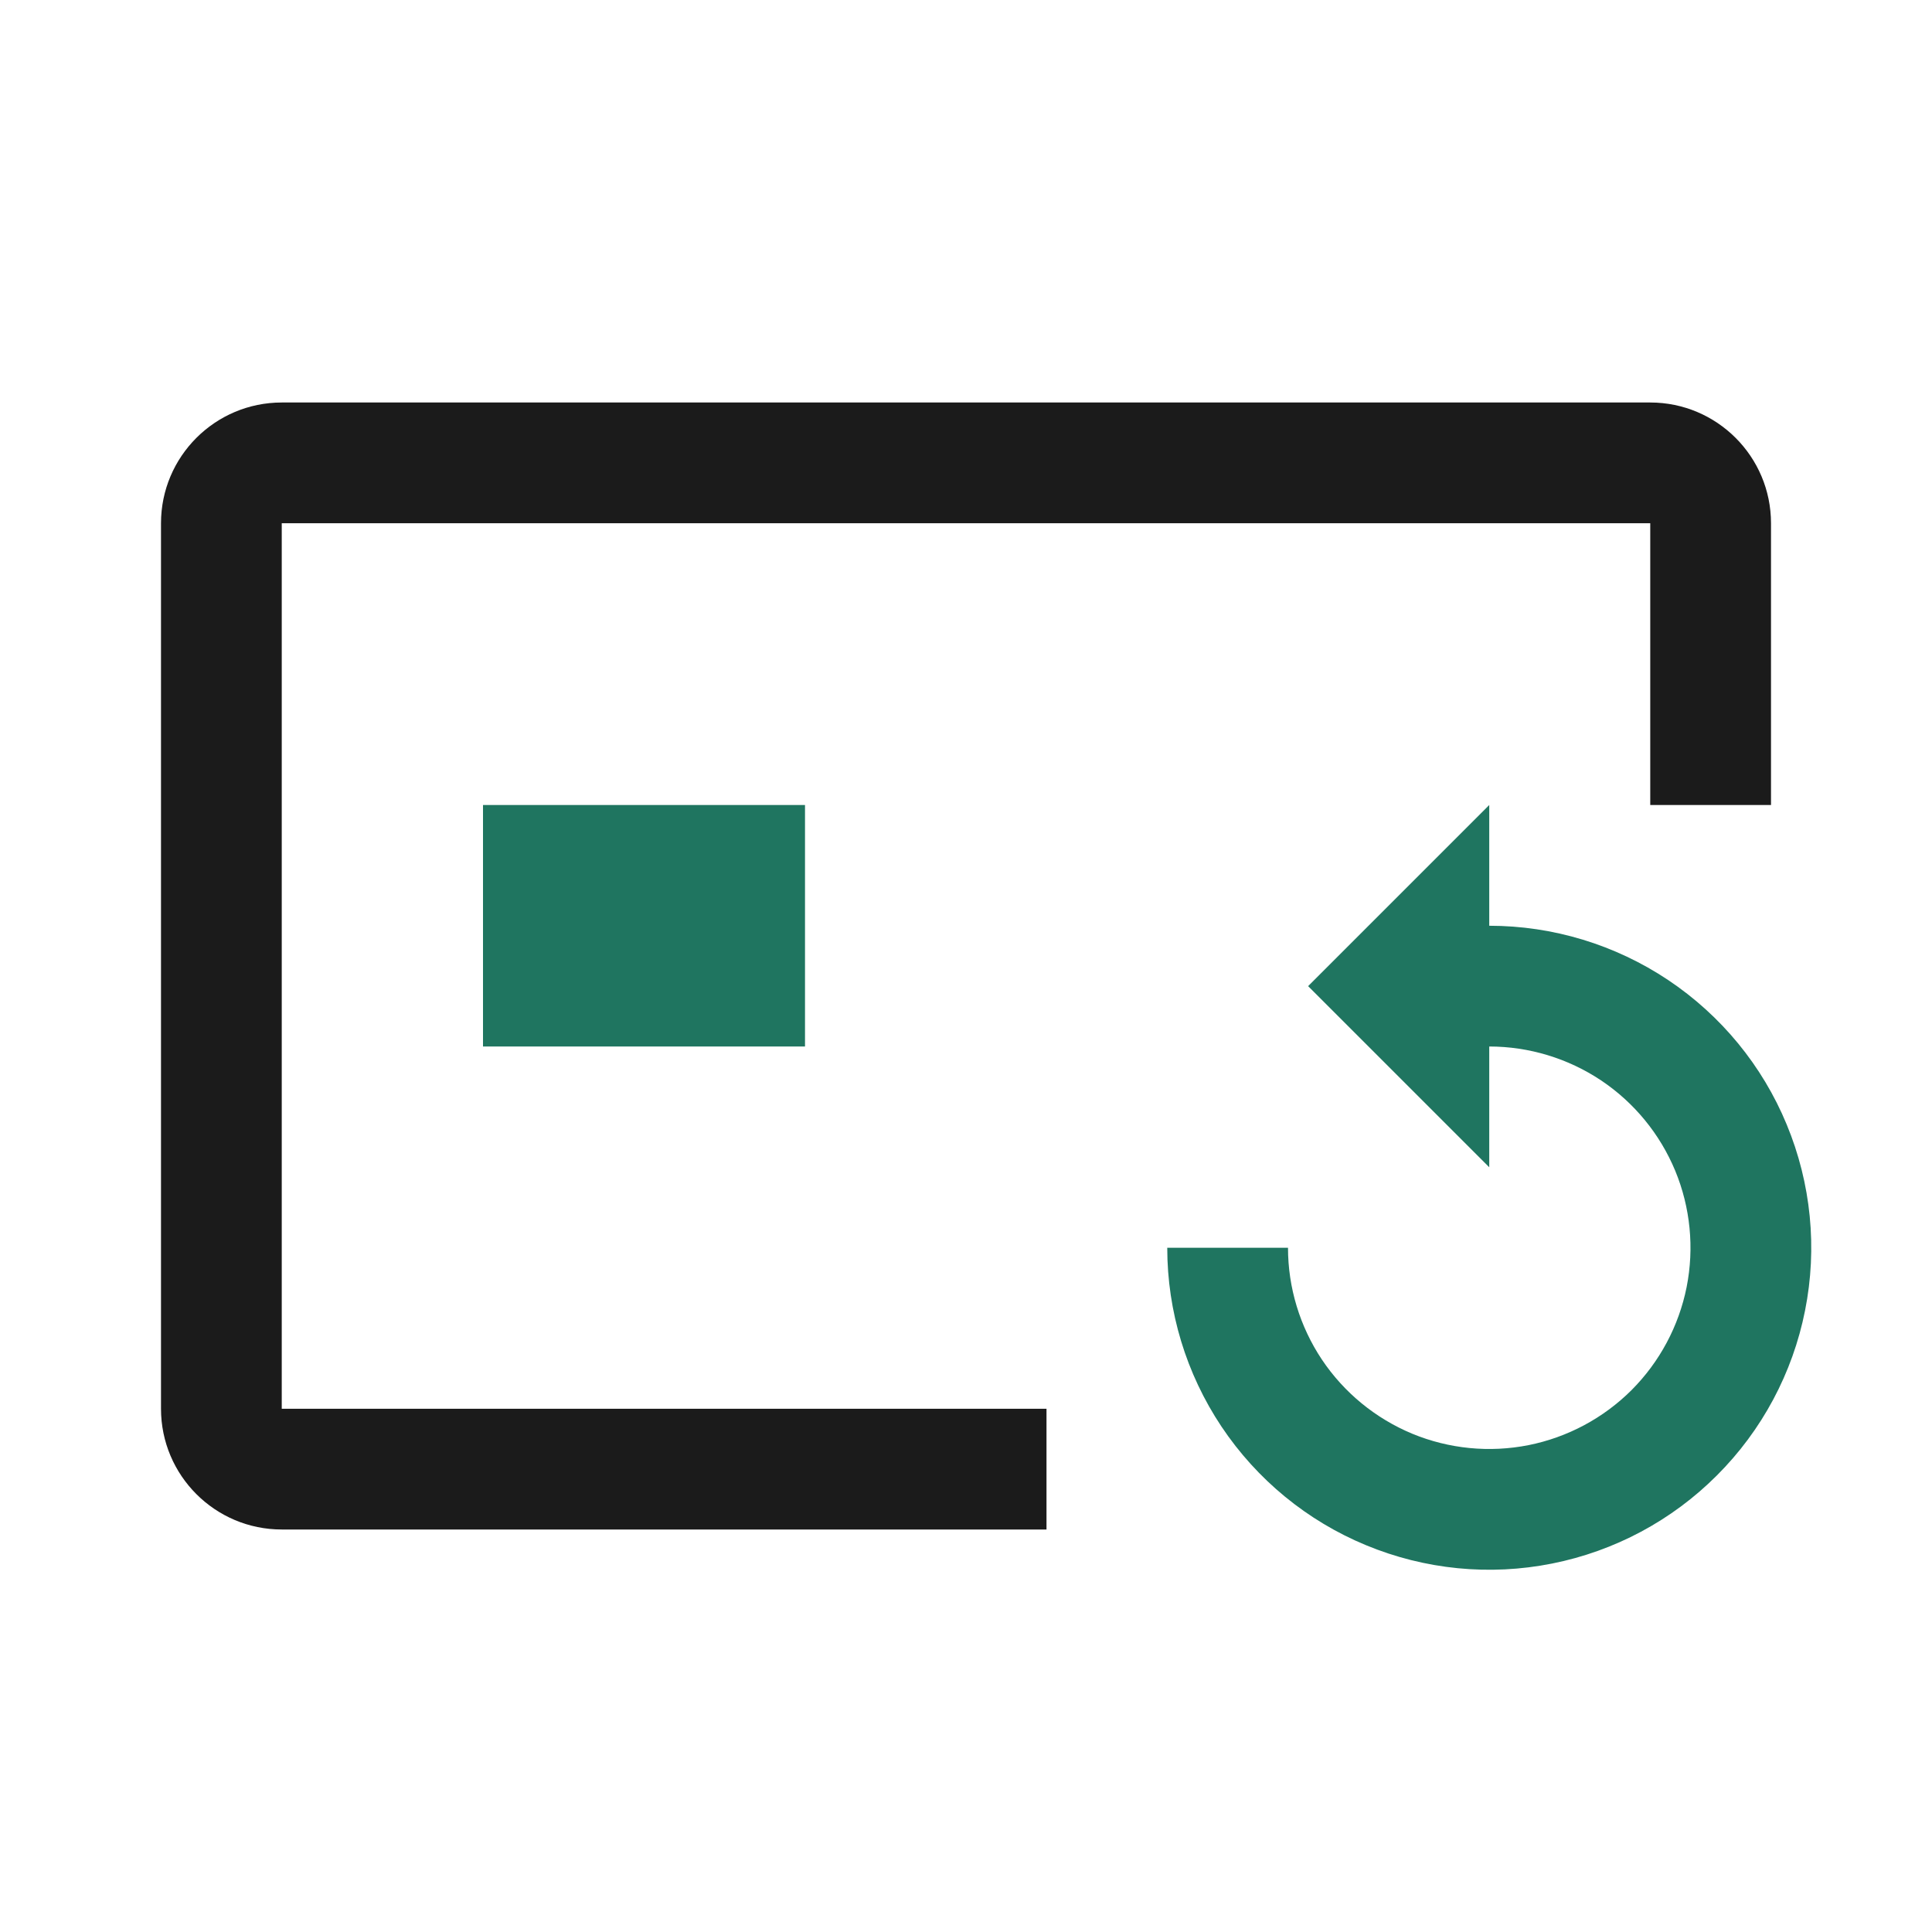 <svg width="24" height="24" viewBox="0 0 24 24" fill="none" xmlns="http://www.w3.org/2000/svg">
<path d="M10 10H6V13H10V10Z" fill="#1F7560"/>
<path d="M19.889 13.421C19.478 13.147 18.994 13 18.5 13V14.5L16.25 12.25L18.5 10V11.5C19.291 11.5 20.064 11.735 20.722 12.174C21.38 12.614 21.893 13.238 22.195 13.969C22.498 14.7 22.578 15.504 22.423 16.28C22.269 17.056 21.888 17.769 21.328 18.328C20.769 18.888 20.056 19.269 19.28 19.423C18.504 19.578 17.7 19.498 16.969 19.195C16.238 18.893 15.614 18.38 15.174 17.722C14.735 17.064 14.5 16.291 14.5 15.5H16C16 15.995 16.147 16.478 16.421 16.889C16.696 17.3 17.087 17.62 17.543 17.81C18 17.999 18.503 18.048 18.988 17.952C19.473 17.855 19.918 17.617 20.268 17.268C20.617 16.918 20.855 16.473 20.952 15.988C21.048 15.503 20.999 15 20.81 14.543C20.62 14.086 20.3 13.696 19.889 13.421Z" fill="#1F7560"/>
<path d="M20.5 6.5H3.5L3.5 17.5H13V19H3.5C2.672 19 2 18.328 2 17.5V6.5C2 5.672 2.672 5 3.5 5H20.5C21.328 5 22 5.672 22 6.5V10H20.5V6.5Z" fill="#1B1B1B"/>
</svg>
